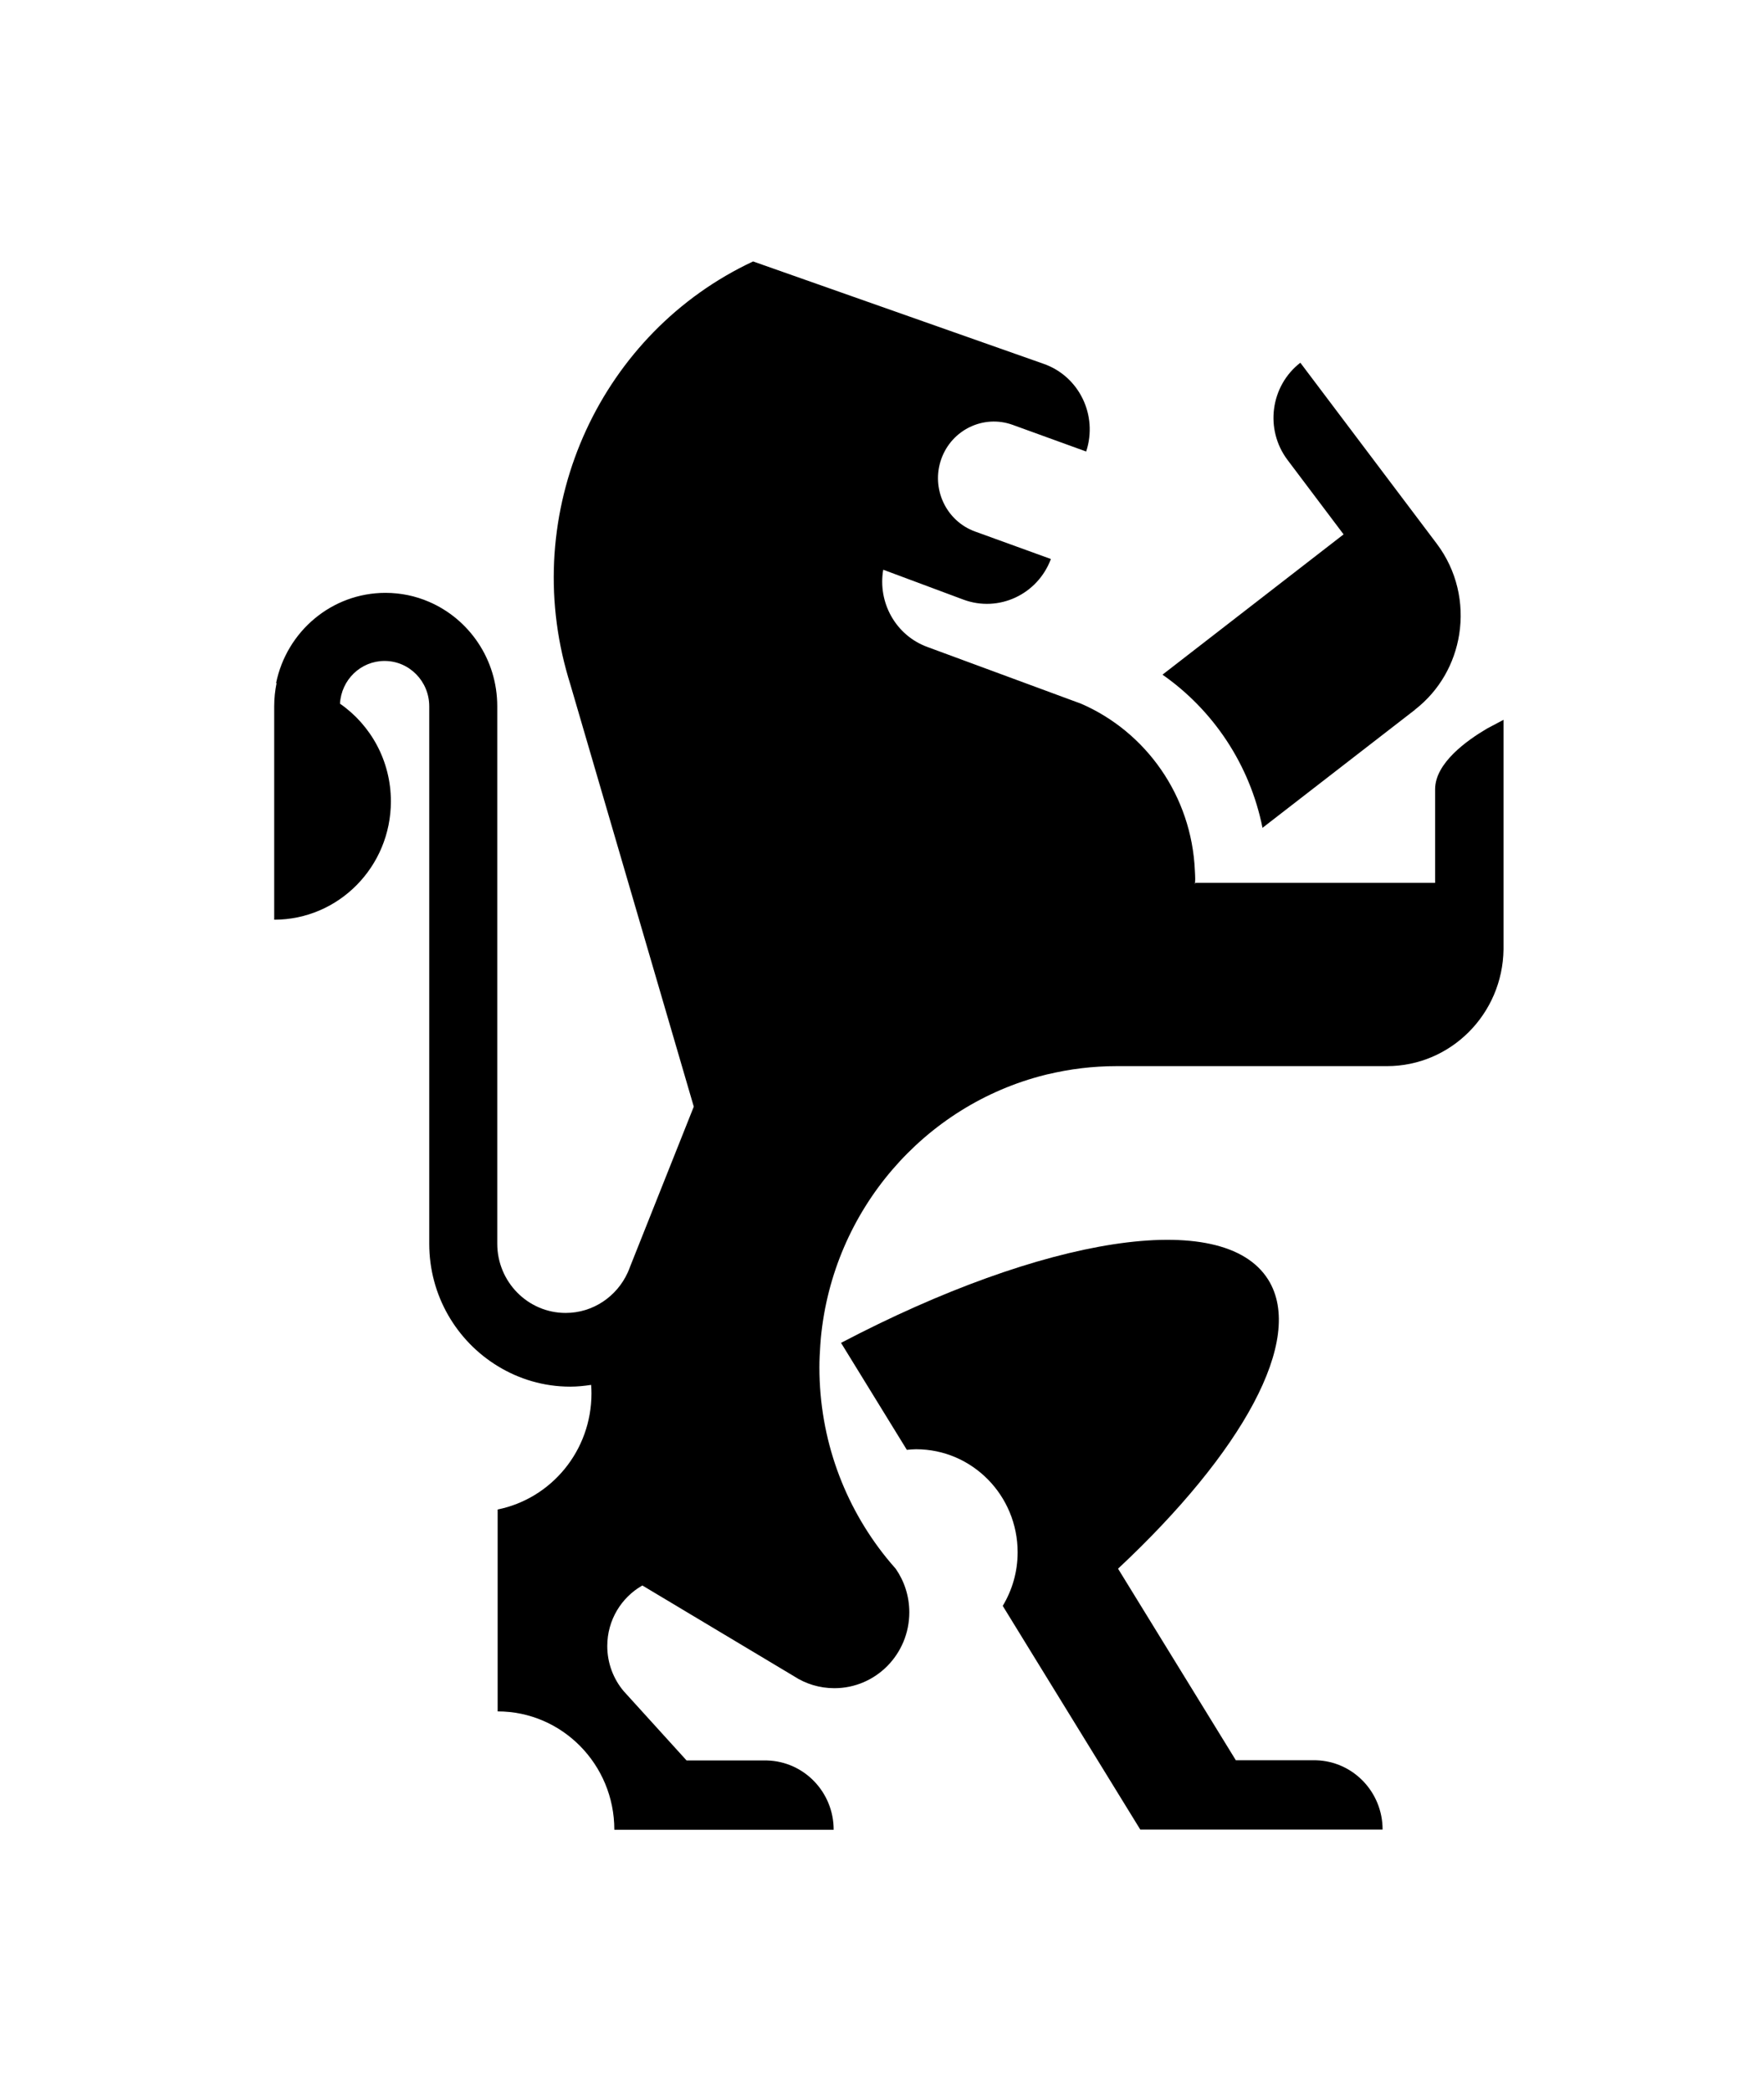 <svg height="32" viewBox="0 0 27 32" width="27" xmlns="http://www.w3.org/2000/svg" xmlns:xlink="http://www.w3.org/1999/xlink"><filter id="a" height="200%" width="200%" x="-50%" y="-50%"><feOffset dx="0" dy="2" in="SourceAlpha" result="shadowOffsetOuter1"/><feGaussianBlur in="shadowOffsetOuter1" result="shadowBlurOuter1" stdDeviation="2"/><feColorMatrix in="shadowBlurOuter1" result="shadowMatrixOuter1" type="matrix" values="0 0 0 0 0   0 0 0 0 0   0 0 0 0 0  0 0 0 0.05 0"/><feMerge><feMergeNode in="shadowMatrixOuter1"/><feMergeNode in="SourceGraphic"/></feMerge></filter><g fill-rule="evenodd" filter="url(#a)" transform="translate(-10 -15)"><g transform="matrix(-1 0 0 1 33.2 17)"><path d="m1.542 6.862.894.692 1.44 1.115c.194-.969.755-1.802 1.531-2.344l-2.772-2.147.858-1.139c.351-.466.263-1.132-.196-1.488l-2.089 2.771c-.309.411-.417.912-.343 1.385.07.443.299.86.678 1.154z"/><path d="m10.327 16.551c-3.091-1.621-5.844-2.079-6.539-.966-.57.914.4 2.647 2.299 4.422l-1.803 2.932h-1.228c-.565.016-1.018.484-1.018 1.06h1.595 2.114l.652-1.06 1.045-1.699.408-.664c-.144-.239-.228-.519-.228-.82 0-.871.696-1.577 1.555-1.577.048 0 .094.005.141.009z"/><path d="m18.974 6.453c-.161-.788-.85-1.38-1.674-1.38-.235 0-.46.048-.664.136-.615.263-1.047.88-1.047 1.599v8.224c0 .586-.469 1.061-1.047 1.061-.421 0-.783-.253-.949-.616-.015-.032-.028-.066-.04-.099l-.972-2.442 1.887-6.454c.001-.004.003-.008.004-.013.023-.072.043-.145.063-.217.687-2.529-.549-5.169-2.862-6.251l-4.444 1.566c-.546.189-.837.789-.654 1.343l1.125-.408c.445-.161.934.074 1.093.524.159.451-.073.947-.517 1.108l-1.161.421c.203.544.8.822 1.34.621l1.226-.457c.087.5-.19 1.006-.678 1.183l-2.349.867c-.991.429-1.694 1.407-1.743 2.557-.002.042-.005.084-.005.127 0 .026.003.052.003.078-.005-.012-.008-.02-.008-.02h-3.667v-1.433c0-.401-.489-.749-.798-.93l-.249-.132v3.513c.013.989.807 1.787 1.785 1.787h4.136c.366 0 .722.044 1.063.127-.017-.004-.033-.01-.05-.015.018.005.036.011.054.015.011.003.021.005.032.008 1.843.462 3.243 2.065 3.429 4.027.003.034.005.069.008.103.008.114.014.228.014.344 0 1.105-.384 2.118-1.023 2.912-.047.058-.095.115-.145.171-.131.189-.208.418-.208.666 0 .642.513 1.162 1.147 1.162.228 0 .44-.067.618-.183l2.321-1.389c.32.182.537.528.537.927 0 .263-.095.505-.251.69l-.963 1.061h-1.175-.001-.057c-.565.016-1.018.484-1.018 1.06h2.093 0 1.264c0-1.0.8-1.811 1.786-1.811v-3.09c-.819-.165-1.436-.897-1.436-1.776 0-.044.002-.088.005-.131.105.016.211.027.32.027.407 0 .786-.116 1.111-.315.627-.383 1.047-1.077 1.047-1.873v-8.224c0-.383.306-.694.684-.694.365 0 .662.289.682.654-.47.326-.779.874-.779 1.495 0 1.0.8 1.811 1.786 1.811v-3.266c-0-.121-.013-.24-.036-.354z"/></g></g></svg>